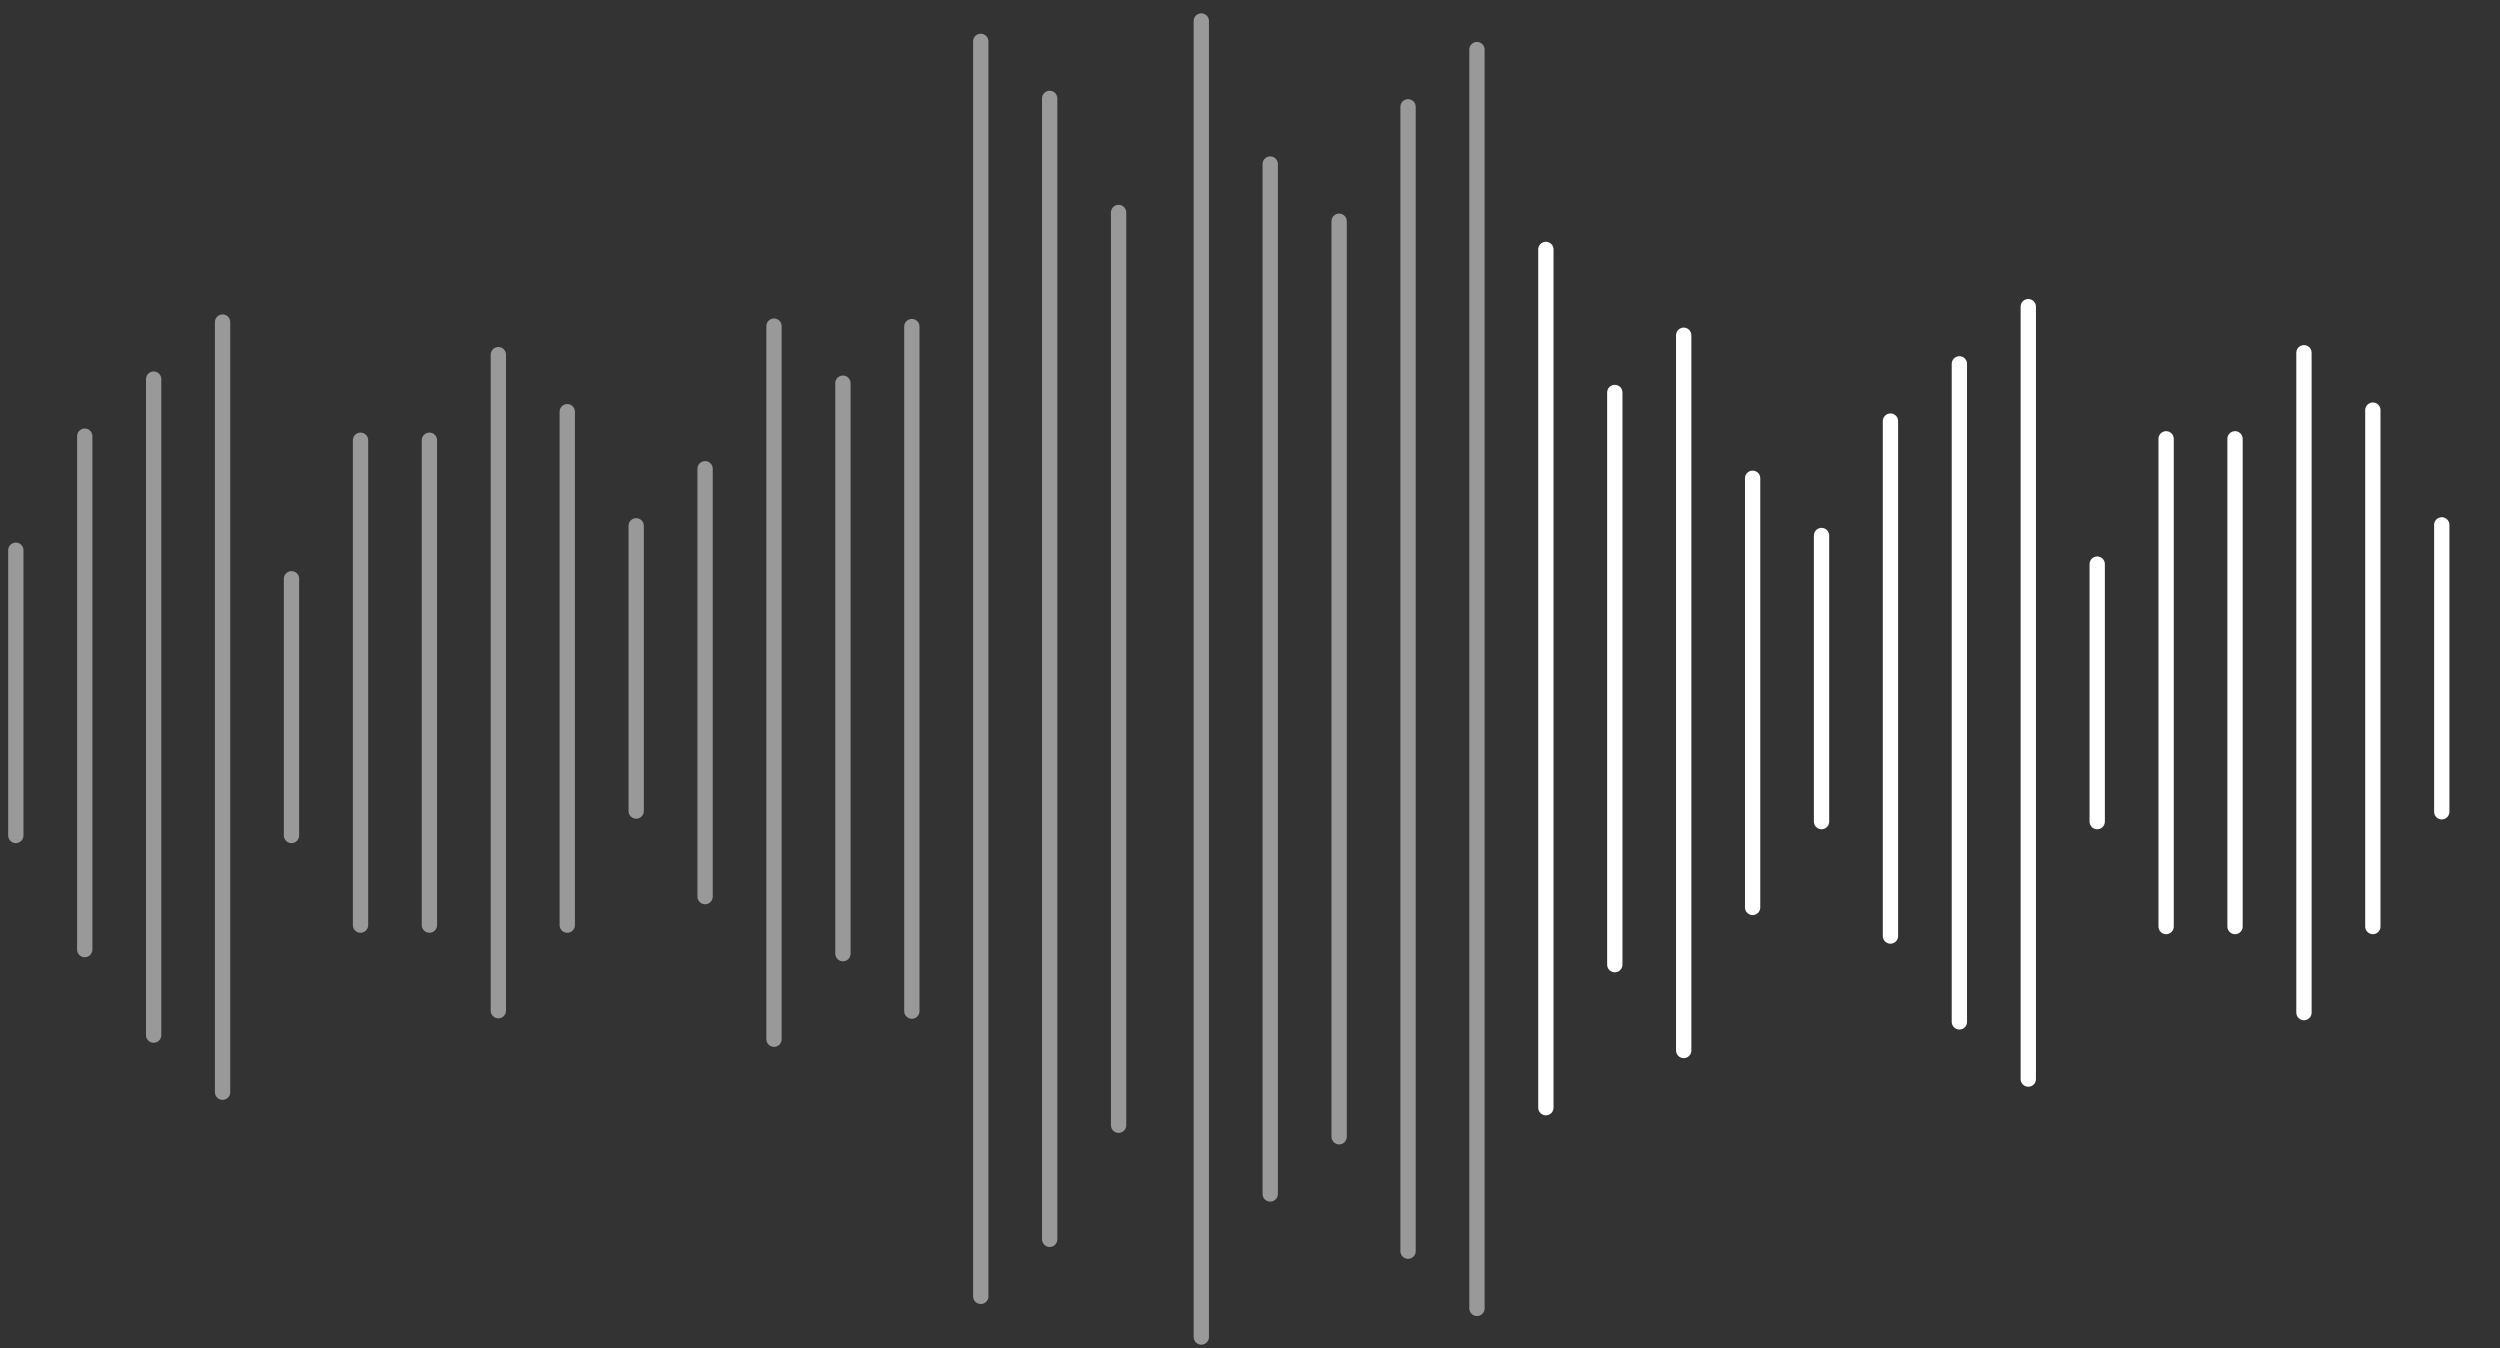 <svg width="280" height="151" viewBox="0 0 280 151" fill="none" xmlns="http://www.w3.org/2000/svg">
<rect x="0" y="0" width="280" height="151" fill="#333333" stroke="none"/>
<path d="M273.478 58.787V90.919" stroke="white" stroke-width="1.714" stroke-linecap="round" stroke-linejoin="round"/>
<path d="M265.759 45.935V103.771" stroke="white" stroke-width="1.714" stroke-linecap="round" stroke-linejoin="round"/>
<path d="M258.043 39.509V113.411" stroke="white" stroke-width="1.714" stroke-linecap="round" stroke-linejoin="round"/>
<path d="M250.324 49.148V103.771" stroke="white" stroke-width="1.714" stroke-linecap="round" stroke-linejoin="round"/>
<path d="M242.605 49.148V103.771" stroke="white" stroke-width="1.714" stroke-linecap="round" stroke-linejoin="round"/>
<path opacity="0.5" d="M125.283 23.8V126.025" stroke="white" stroke-width="1.714" stroke-linecap="round" stroke-linejoin="round"/>
<path opacity="0.5" d="M117.564 11.021V138.803" stroke="white" stroke-width="1.714" stroke-linecap="round" stroke-linejoin="round"/>
<path opacity="0.5" d="M109.845 4.632V145.191" stroke="white" stroke-width="1.714" stroke-linecap="round" stroke-linejoin="round"/>
<path opacity="0.5" d="M102.127 36.577V113.246" stroke="white" stroke-width="1.714" stroke-linecap="round" stroke-linejoin="round"/>
<path opacity="0.5" d="M94.408 42.917V106.808" stroke="white" stroke-width="1.714" stroke-linecap="round" stroke-linejoin="round"/>
<path opacity="0.5" d="M86.689 36.527V116.391" stroke="white" stroke-width="1.714" stroke-linecap="round" stroke-linejoin="round"/>
<path opacity="0.5" d="M78.97 52.501V100.419" stroke="white" stroke-width="1.714" stroke-linecap="round" stroke-linejoin="round"/>
<path opacity="0.5" d="M71.252 58.89V90.835" stroke="white" stroke-width="1.714" stroke-linecap="round" stroke-linejoin="round"/>
<path opacity="0.5" d="M63.533 46.111V103.613" stroke="white" stroke-width="1.714" stroke-linecap="round" stroke-linejoin="round"/>
<path opacity="0.5" d="M55.814 39.723V113.197" stroke="white" stroke-width="1.714" stroke-linecap="round" stroke-linejoin="round"/>
<path opacity="0.5" d="M48.095 49.306V103.613" stroke="white" stroke-width="1.714" stroke-linecap="round" stroke-linejoin="round"/>
<path opacity="0.5" d="M40.379 49.306V103.613" stroke="white" stroke-width="1.714" stroke-linecap="round" stroke-linejoin="round"/>
<path opacity="0.5" d="M134.545 2.351V149.746" stroke="white" stroke-width="1.714" stroke-linecap="round" stroke-linejoin="round"/>
<path opacity="0.5" d="M142.264 18.372V133.725" stroke="white" stroke-width="1.714" stroke-linecap="round" stroke-linejoin="round"/>
<path opacity="0.5" d="M149.983 24.78V127.316" stroke="white" stroke-width="1.714" stroke-linecap="round" stroke-linejoin="round"/>
<path opacity="0.5" d="M157.702 11.964V140.133" stroke="white" stroke-width="1.714" stroke-linecap="round" stroke-linejoin="round"/>
<path opacity="0.5" d="M165.42 5.554V146.54" stroke="white" stroke-width="1.714" stroke-linecap="round" stroke-linejoin="round"/>
<path d="M173.139 27.935V124.062" stroke="white" stroke-width="1.714" stroke-linecap="round" stroke-linejoin="round"/>
<path d="M180.858 43.956V108.041" stroke="white" stroke-width="1.714" stroke-linecap="round" stroke-linejoin="round"/>
<path d="M188.575 37.548V117.654" stroke="white" stroke-width="1.714" stroke-linecap="round" stroke-linejoin="round"/>
<path d="M196.293 53.568V101.632" stroke="white" stroke-width="1.714" stroke-linecap="round" stroke-linejoin="round"/>
<path d="M204.012 59.977V92.019" stroke="white" stroke-width="1.714" stroke-linecap="round" stroke-linejoin="round"/>
<path d="M211.731 47.161V104.837" stroke="white" stroke-width="1.714" stroke-linecap="round" stroke-linejoin="round"/>
<path d="M219.45 40.753V114.45" stroke="white" stroke-width="1.714" stroke-linecap="round" stroke-linejoin="round"/>
<path d="M227.168 34.343V120.857" stroke="white" stroke-width="1.714" stroke-linecap="round" stroke-linejoin="round"/>
<path d="M234.887 63.182V92.02" stroke="white" stroke-width="1.714" stroke-linecap="round" stroke-linejoin="round"/>
<path opacity="0.5" d="M1.772 61.629V93.574" stroke="white" stroke-width="1.714" stroke-linecap="round" stroke-linejoin="round"/>
<path opacity="0.5" d="M9.491 48.85V106.351" stroke="white" stroke-width="1.714" stroke-linecap="round" stroke-linejoin="round"/>
<path opacity="0.5" d="M17.209 42.462V115.936" stroke="white" stroke-width="1.714" stroke-linecap="round" stroke-linejoin="round"/>
<path opacity="0.5" d="M24.928 36.072V122.325" stroke="white" stroke-width="1.714" stroke-linecap="round" stroke-linejoin="round"/>
<path opacity="0.5" d="M32.647 64.823V93.574" stroke="white" stroke-width="1.714" stroke-linecap="round" stroke-linejoin="round"/>
</svg>
